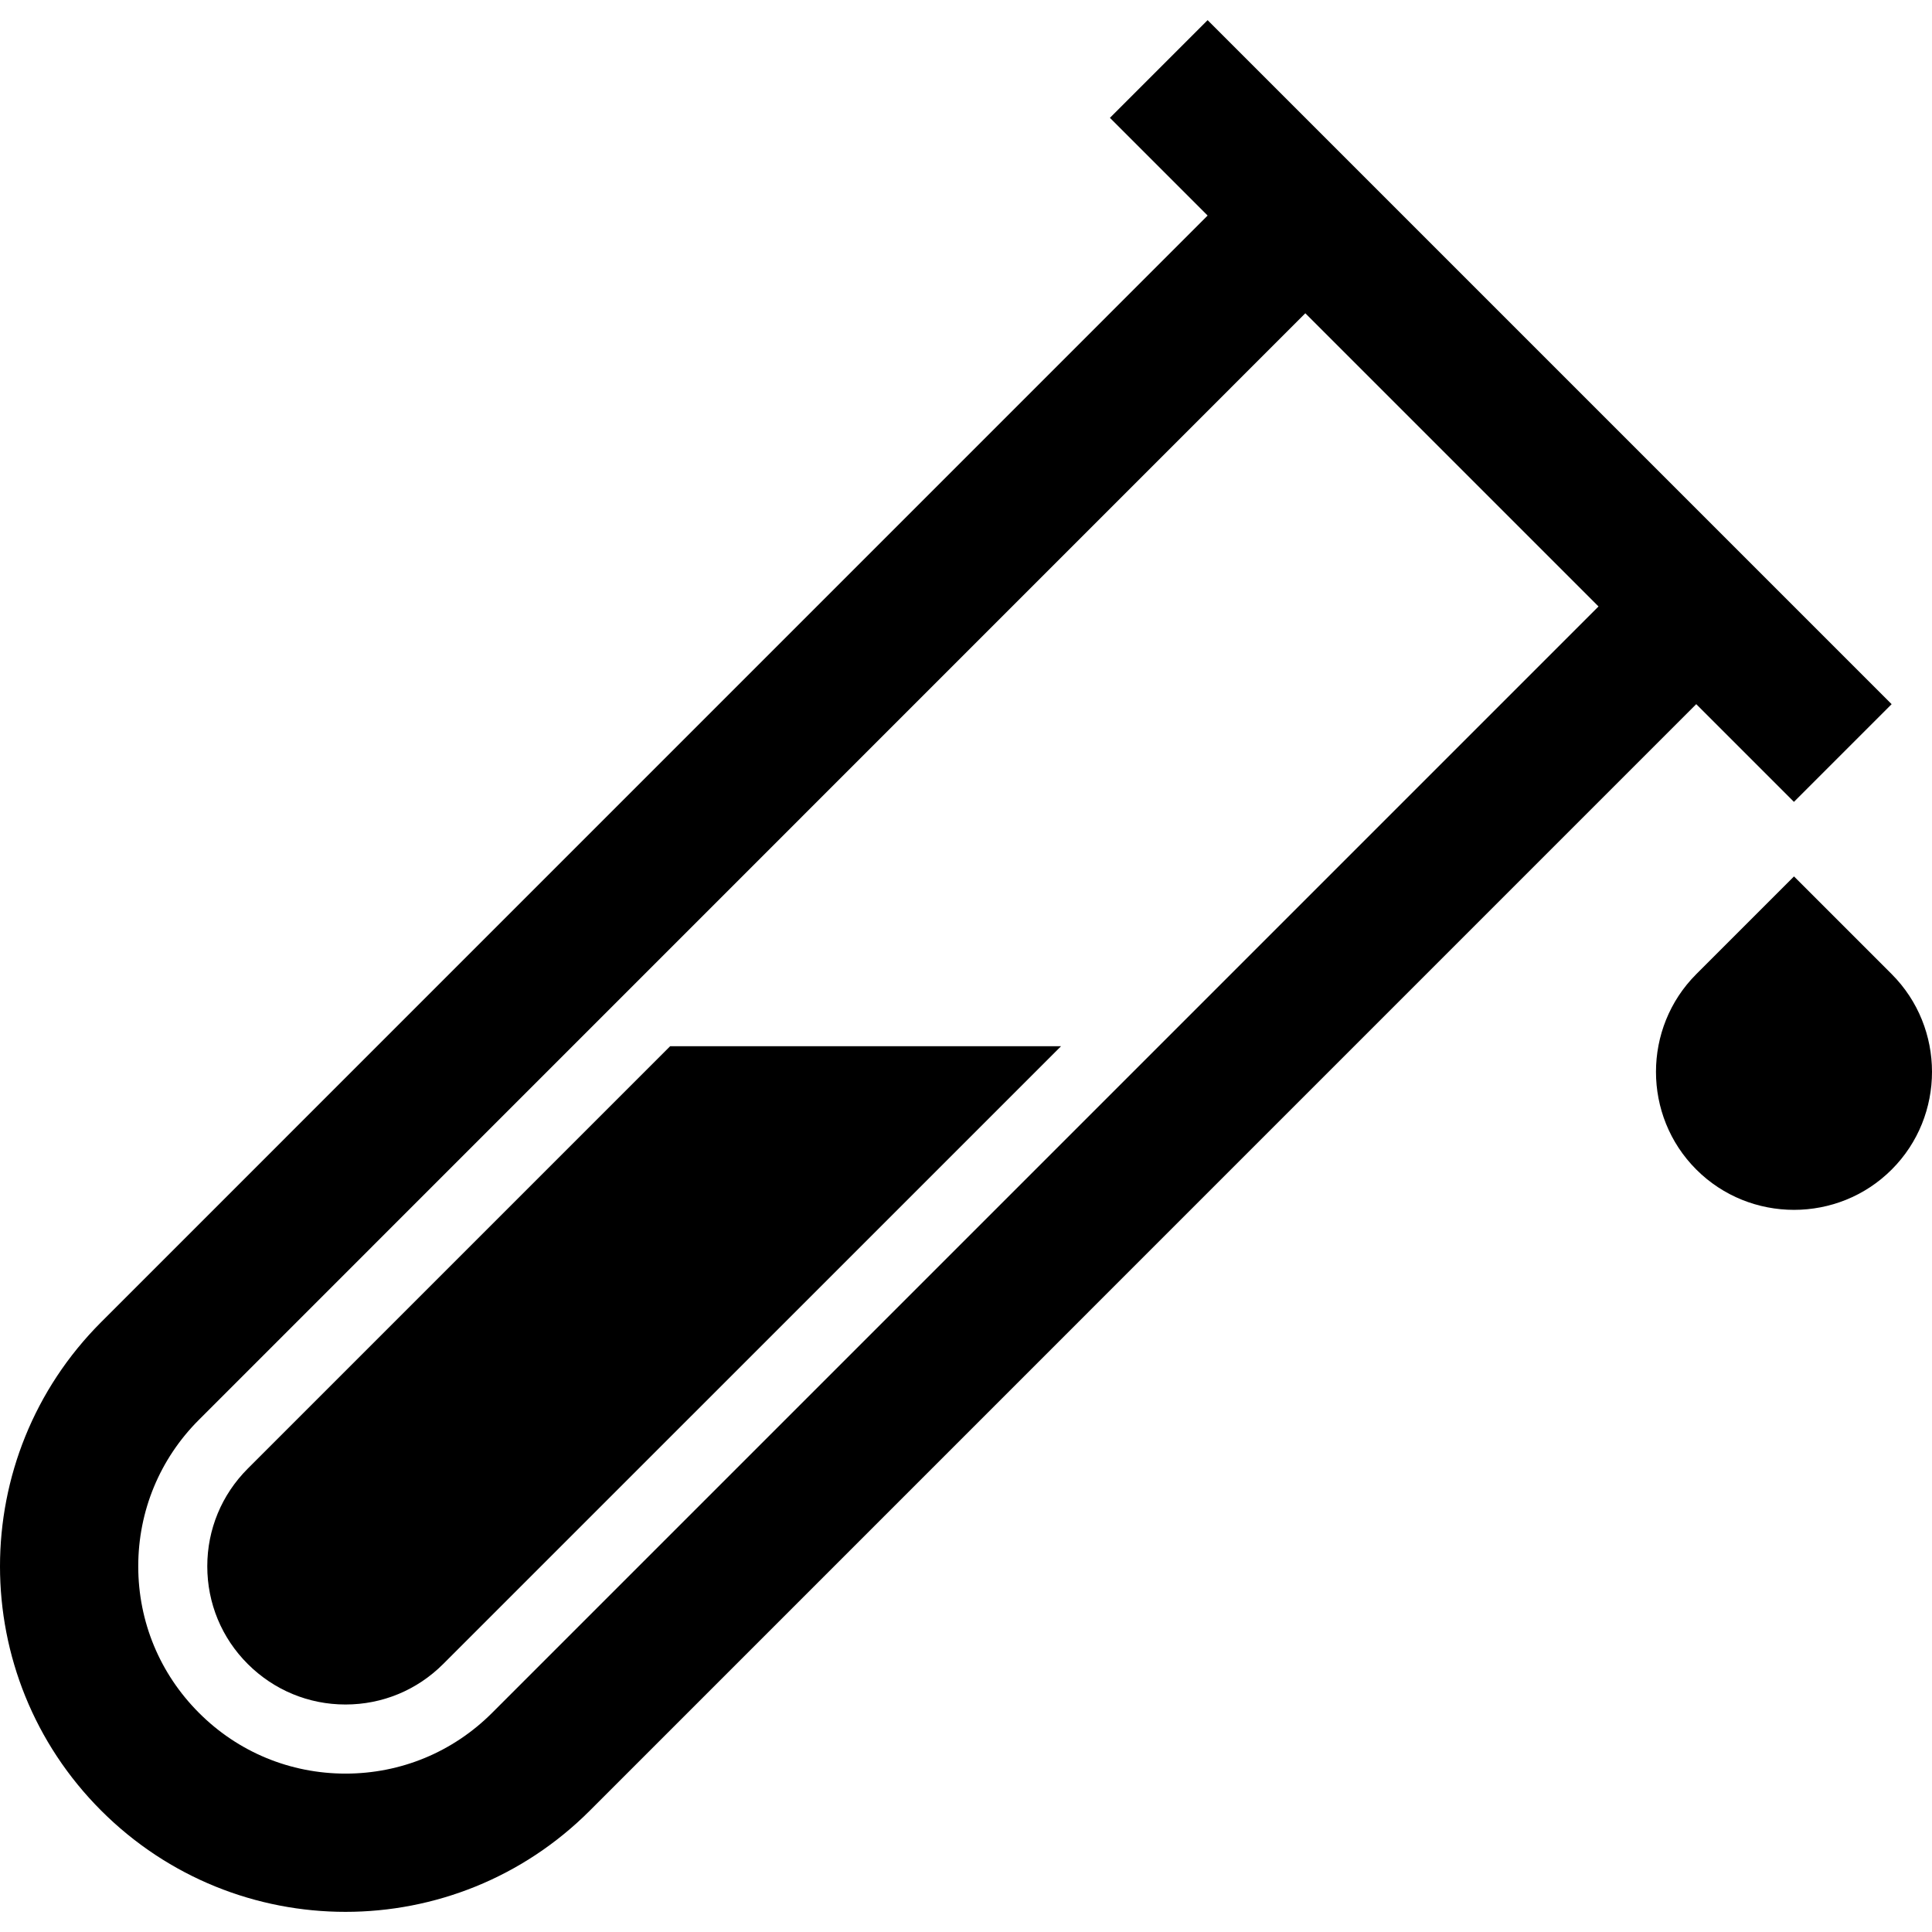 <?xml version="1.0" encoding="iso-8859-1"?>
<!-- Generator: Adobe Illustrator 19.0.0, SVG Export Plug-In . SVG Version: 6.00 Build 0)  -->
<svg version="1.1" id="Capa_1" xmlns="http://www.w3.org/2000/svg" xmlns:xlink="http://www.w3.org/1999/xlink" x="0px" y="0px"
	 viewBox="0 0 447.358 447.358" style="enable-background:new 0 0 447.358 447.358;" xml:space="preserve">
<g>
	<g>
		<path d="M279.628,4.665l-22.624,22.624l22.624,22.624L23.436,306.121c-31.248,31.248-31.248,81.888,0,113.136
			s81.888,31.248,113.136,0l256.192-256.208l22.624,22.624l22.624-22.624L279.628,4.665z M113.948,396.617
			c-9.072,9.072-21.12,14.064-33.936,14.064c-12.816,0-24.88-4.992-33.936-14.064c-9.072-9.072-14.064-21.12-14.064-33.936
			c0-12.816,4.992-24.88,14.064-33.936L302.252,72.537l67.888,67.888L113.948,396.617z"/>
	</g>
</g>
<g>
	<g>
		<path d="M438.028,225.561l-22.624-22.624l-22.624,22.624c-12.448,12.448-12.448,32.816,0,45.248
			c12.448,12.448,32.816,12.448,45.248,0C450.476,258.361,450.46,238.009,438.028,225.561z"/>
	</g>
</g>
<g>
	<g>
		<path d="M155.18,242.249l-97.808,97.808c-6.048,6.048-9.376,14.08-9.376,22.624s3.328,16.592,9.376,22.624
			c6.048,6.032,14.08,9.376,22.624,9.376s16.576-3.328,22.624-9.376l143.072-143.056H155.18z"/>
	</g>
</g>
<g>
</g>
<g>
</g>
<g>
</g>
<g>
</g>
<g>
</g>
<g>
</g>
<g>
</g>
<g>
</g>
<g>
</g>
<g>
</g>
<g>
</g>
<g>
</g>
<g>
</g>
<g>
</g>
<g>
</g>
</svg>
